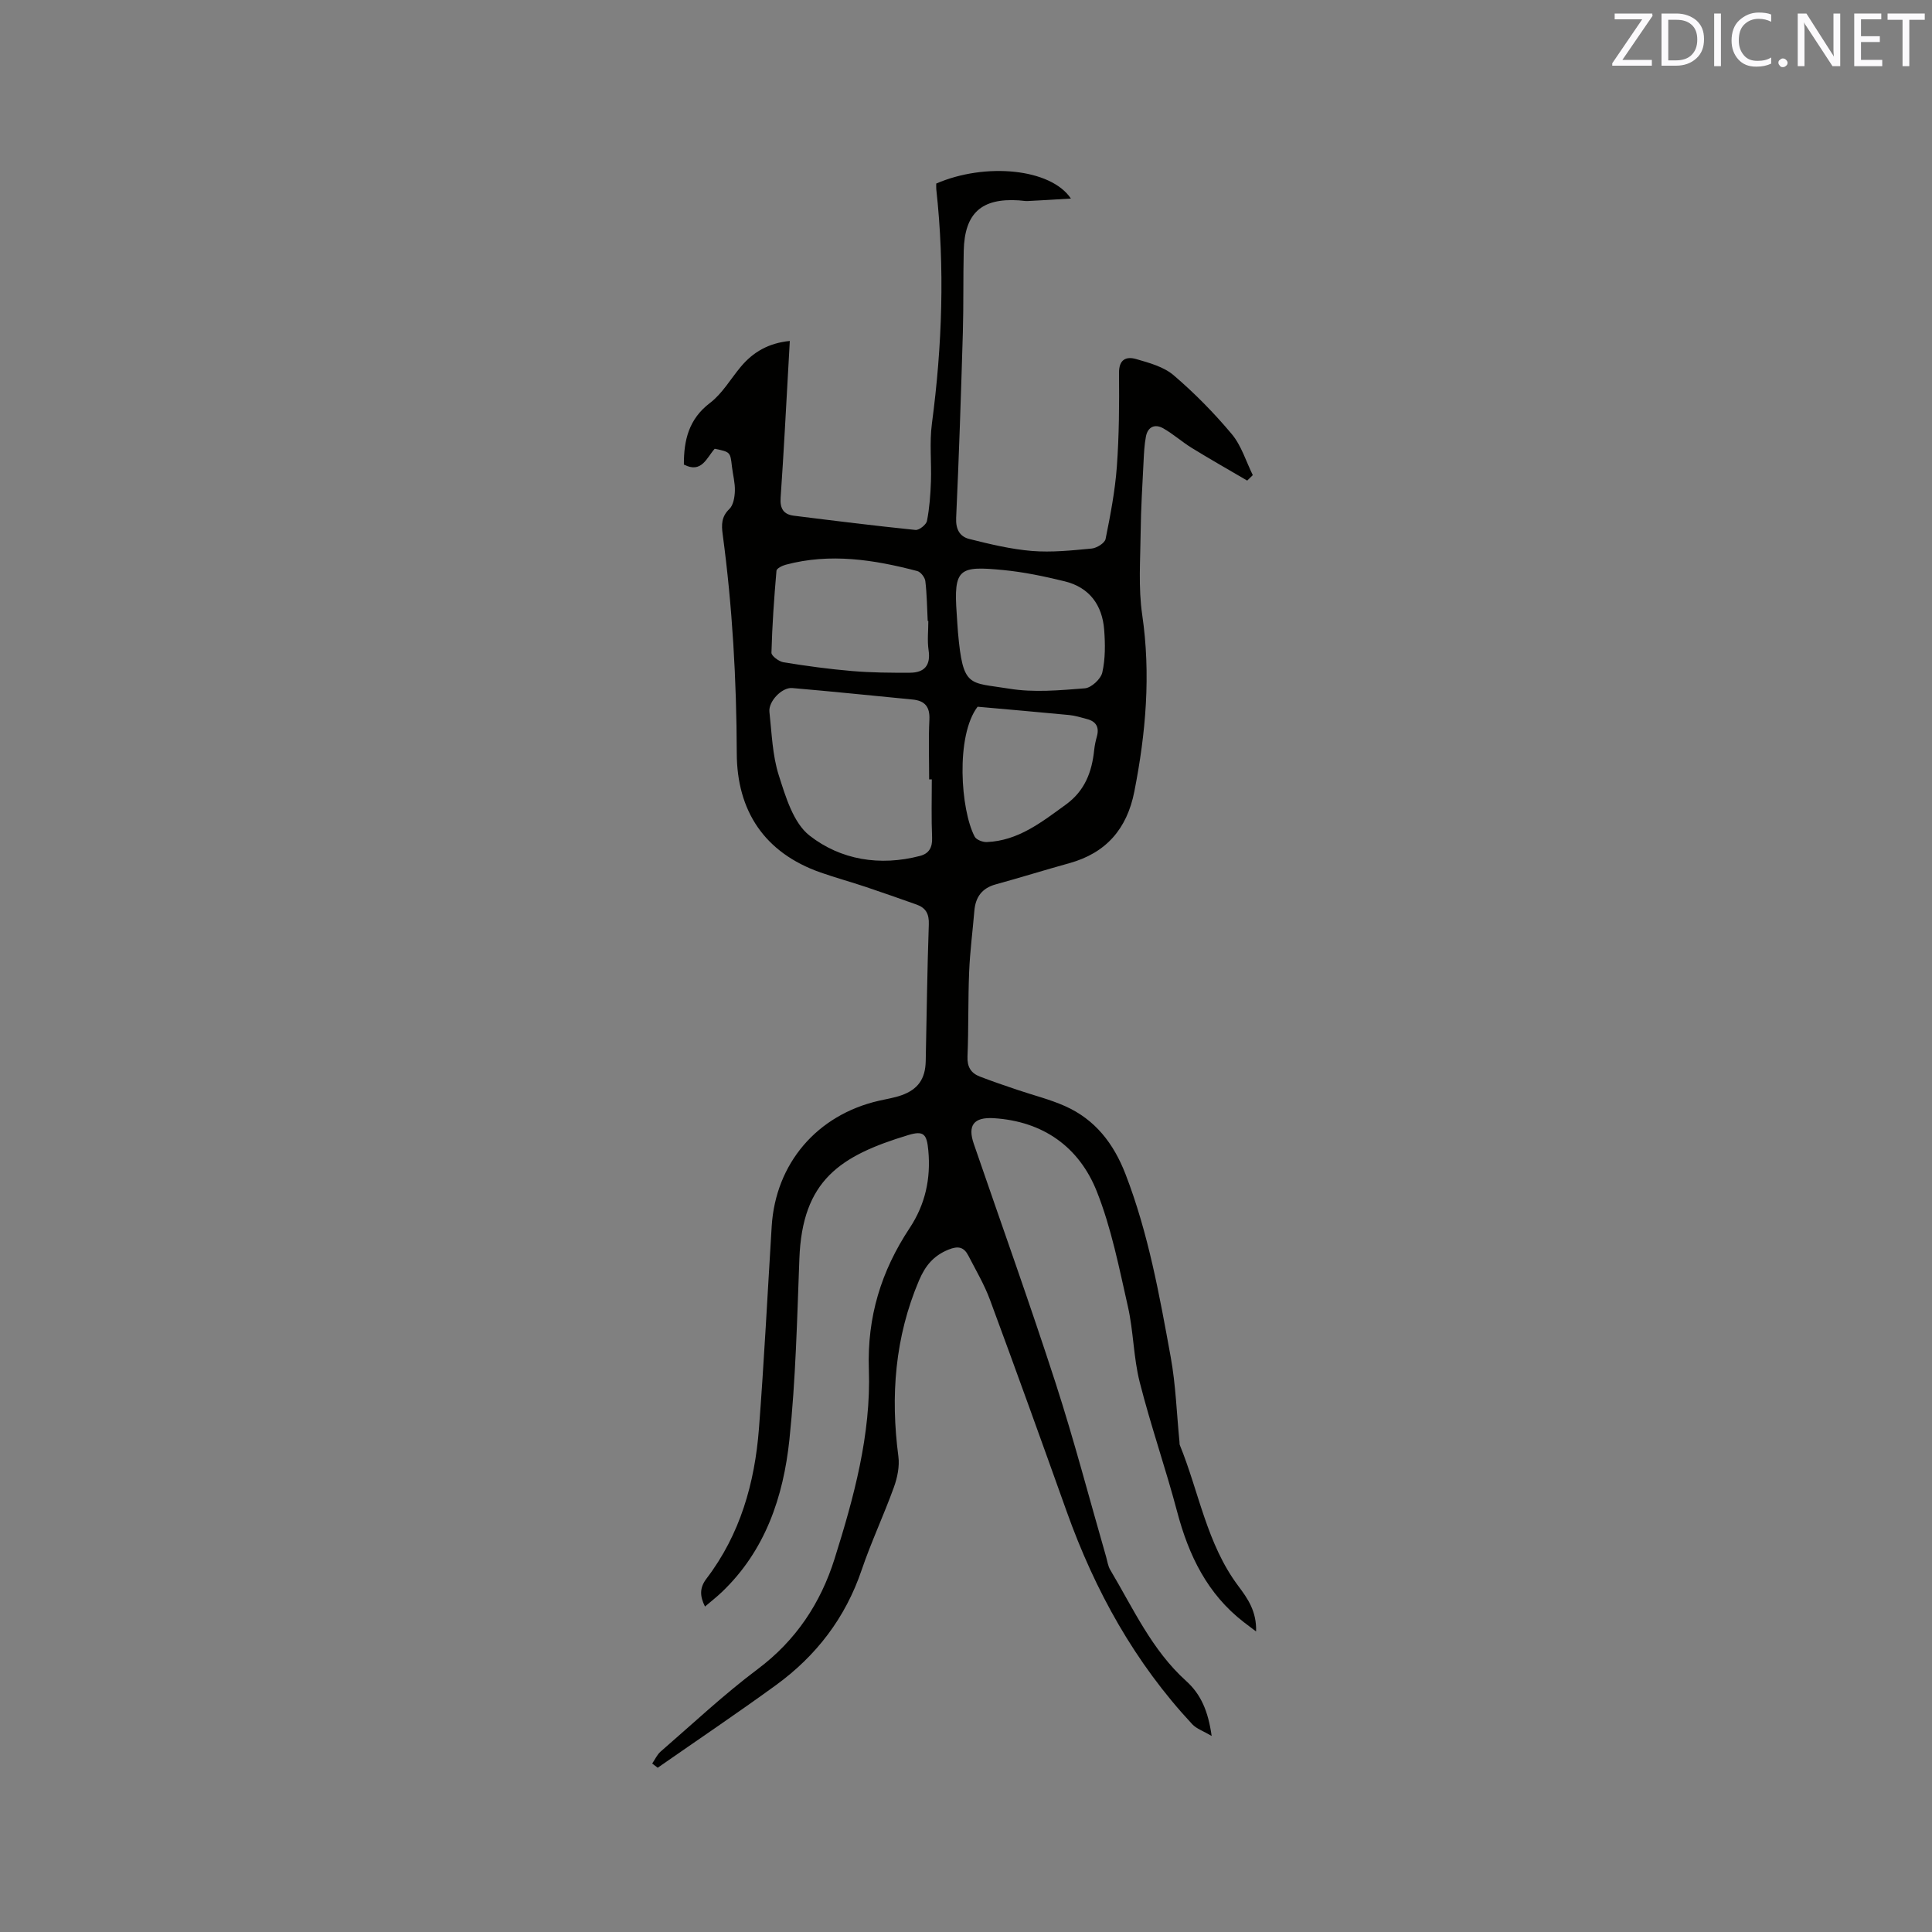 <svg enable-background="new 0 0 400 400" viewBox="0 0 400 400" xmlns="http://www.w3.org/2000/svg"><rect x="0" y="0" width="400" height="400" fill="#808080" stroke="none"/><path d="m135.03 365.12c.58-.83 1.01-1.84 1.75-2.48 6.65-5.76 13.09-11.82 20.12-17.09 7.91-5.93 13-13.65 15.88-22.79 4.01-12.74 7.57-25.78 7.11-39.2-.38-10.95 2.57-20.43 8.44-29.3 3.25-4.91 4.4-10.24 3.87-16.03-.31-3.41-.92-4.2-4.14-3.23-14.18 4.29-21.96 9.39-22.56 25.64-.47 12.48-.76 25.01-2.06 37.41-1.25 11.85-4.99 23.01-14.02 31.6-1.06 1.01-2.22 1.91-3.46 2.97-1.09-2.18-1.13-3.89.3-5.77 6.98-9.15 10-19.79 10.87-31.05 1.07-13.95 1.78-27.93 2.64-41.89.8-13.02 9.37-23.07 22.19-26.01 1.55-.36 3.14-.6 4.63-1.12 3.48-1.22 5-3.42 5.07-7.1.2-9.43.31-18.87.64-28.3.08-2.19-.63-3.43-2.56-4.11-3.49-1.23-6.97-2.47-10.48-3.64-3.11-1.04-6.28-1.91-9.37-2.99-11.65-4.09-17.32-12.78-17.35-24.7-.05-15.2-.9-30.3-2.92-45.34-.26-1.92-.28-3.63 1.38-5.21.84-.8 1.11-2.48 1.15-3.77.05-1.67-.42-3.35-.61-5.03-.34-3.01-.33-3.01-3.57-3.68-1.67 1.87-2.71 5.18-6.38 3.27-.02-5.03 1-9.41 5.41-12.76 2.55-1.94 4.26-4.96 6.37-7.48 2.55-3.05 5.74-4.91 10.15-5.35-.09 1.62-.17 3.06-.25 4.5-.53 9.31-1 18.63-1.65 27.94-.16 2.25.59 3.47 2.73 3.74 8.39 1.05 16.78 2.09 25.19 2.95.76.08 2.22-1.09 2.38-1.87.52-2.66.72-5.4.82-8.12.14-4-.32-8.07.2-12.01 2.14-16.15 2.69-32.31.91-48.52-.04-.41-.01-.83-.01-1.2 10.16-4.39 23.71-3.13 27.88 3.11-3.19.19-6.04.37-8.9.51-.63.03-1.26-.1-1.9-.14-7.73-.49-11.21 2.65-11.39 10.45-.13 5.61-.02 11.24-.18 16.85-.38 12.82-.8 25.65-1.39 38.46-.11 2.37.78 3.87 2.72 4.35 4.27 1.07 8.61 2.12 12.97 2.48 4.09.33 8.26-.11 12.37-.5 1.05-.1 2.71-1.13 2.88-1.98 1-4.95 1.96-9.95 2.33-14.97.47-6.44.51-12.93.45-19.39-.03-2.85 1.51-3.48 3.55-2.89 2.7.78 5.7 1.59 7.76 3.35 4.33 3.7 8.38 7.82 12.04 12.19 1.99 2.38 2.94 5.63 4.35 8.49-.39.38-.77.75-1.16 1.13-3.82-2.24-7.67-4.42-11.44-6.74-2.06-1.26-3.88-2.92-5.98-4.1-1.69-.94-3.17-.3-3.55 1.73-.31 1.64-.4 3.34-.48 5.01-.24 4.93-.56 9.86-.61 14.8-.06 5.69-.5 11.48.32 17.07 1.81 12.37.76 24.49-1.63 36.62-1.52 7.72-5.84 12.72-13.48 14.83-5.1 1.41-10.15 2.99-15.25 4.39-2.84.79-4.15 2.64-4.39 5.46-.35 4.22-.91 8.43-1.08 12.66-.24 5.83-.1 11.67-.34 17.49-.09 2.17.71 3.46 2.56 4.17 2.56.99 5.16 1.87 7.76 2.75 3.3 1.12 6.72 1.96 9.88 3.37 6.23 2.77 10.06 7.74 12.51 14.07 4.73 12.24 7.03 25.06 9.36 37.87 1.05 5.78 1.24 11.72 1.82 17.58.02.21-.01.44.06.63 3.98 9.75 5.58 20.48 12.1 29.18 1.96 2.61 3.83 5.27 3.7 9.44-1.12-.85-1.82-1.37-2.52-1.91-7.57-5.84-11.43-13.83-13.82-22.87-2.38-8.99-5.46-17.8-7.75-26.82-1.3-5.1-1.28-10.52-2.45-15.67-1.82-8.03-3.42-16.24-6.44-23.84-3.66-9.2-11.1-14.51-21.3-15.16-4.19-.26-5.48 1.48-4.17 5.3 5.67 16.51 11.57 32.95 16.95 49.56 3.84 11.87 6.99 23.96 10.45 35.95.26.91.38 1.92.86 2.71 4.75 7.99 8.62 16.61 15.7 22.99 3.09 2.79 4.56 6.25 5.29 11.39-1.75-1.03-3.14-1.49-4.01-2.42-11.89-12.75-20.15-27.66-25.99-44.01-5.23-14.65-10.5-29.29-15.9-43.88-1.17-3.16-2.91-6.1-4.46-9.11-.92-1.79-2.08-2.1-4.13-1.27-3.1 1.26-4.79 3.33-6.08 6.34-5.01 11.77-5.94 23.93-4.29 36.48.27 2.06-.21 4.39-.93 6.38-2.08 5.76-4.71 11.34-6.68 17.14-3.36 9.91-9.4 17.76-17.74 23.83-8.05 5.85-16.31 11.41-24.48 17.1-.39-.31-.77-.59-1.14-.87zm57.89-203.75c-.18 0-.37 0-.55 0 0-4.12-.15-8.26.05-12.37.13-2.67-.93-3.92-3.47-4.17-8.31-.8-16.62-1.67-24.93-2.38-2.14-.18-4.96 2.79-4.72 4.94.49 4.41.61 8.97 1.94 13.13 1.42 4.45 3.01 9.84 6.36 12.47 6.46 5.06 14.59 6.38 22.87 4.22 1.88-.49 2.59-1.75 2.51-3.78-.17-4.01-.06-8.04-.06-12.06zm-.72-32.81c-.04 0-.08 0-.13 0-.14-2.75-.16-5.52-.49-8.25-.09-.77-.96-1.9-1.67-2.08-8.97-2.36-18.03-3.77-27.23-1.31-.73.19-1.88.77-1.92 1.24-.49 5.65-.89 11.31-1.04 16.98-.02.66 1.55 1.82 2.5 1.98 4.7.76 9.43 1.41 14.18 1.81 3.99.34 8.01.37 12.02.35 2.97-.02 4.31-1.53 3.83-4.68-.29-1.97-.05-4.02-.05-6.04zm5.88-1.43c.09 1.27.15 2.54.26 3.8 1.03 11.6 2.29 10.29 10.59 11.65 5.09.84 10.46.34 15.67-.07 1.34-.1 3.32-1.93 3.62-3.28.64-2.83.61-5.89.39-8.82-.39-5.14-3.06-8.81-8.2-10.06-4.18-1.02-8.44-1.92-12.72-2.33-9.09-.87-10.3-.39-9.61 9.11zm4.32 19.19c-4.59 6.04-3.52 21.38-.6 26.9.34.65 1.66 1.15 2.5 1.12 6.52-.27 11.35-4.12 16.35-7.74 3.96-2.87 5.42-6.77 5.89-11.33.1-.94.3-1.88.56-2.8.52-1.89-.14-3.09-2.02-3.59-1.22-.32-2.45-.72-3.7-.84-6.31-.61-12.63-1.15-18.98-1.72z" fill="#010100"/><g fill="#fbfafc"><path d="m342.2 3.2-6.3 9.2h6.1v1.2h-8.2v-.5l6.2-9.1h-5.7v-1.2h7.8v.4z"/><path d="m344 13.7v-10.9h3.1c1.6 0 3 .5 4.1 1.4 1.1 1 1.6 2.2 1.6 3.9s-.5 3-1.6 4-2.5 1.5-4.2 1.5h-3zm1.4-9.6v8.4h1.6c1.4 0 2.5-.4 3.2-1.1.8-.8 1.2-1.8 1.2-3.2s-.4-2.4-1.2-3.1-1.8-1-3.1-1z"/><path d="m356.3 2.8v10.9h-1.4v-10.9z"/><path d="m366.6 13.2c-.8.4-1.8.6-3 .6-1.6 0-2.8-.5-3.7-1.5s-1.4-2.3-1.4-3.9c0-1.7.5-3.2 1.6-4.2s2.4-1.6 4-1.6c1 0 1.9.1 2.6.4v1.5c-.8-.4-1.6-.6-2.6-.6-1.2 0-2.2.4-3 1.2s-1.1 1.9-1.1 3.3c0 1.3.4 2.3 1.1 3.1s1.6 1.1 2.8 1.1c1.1 0 2-.2 2.8-.7v1.3z"/><path d="m368.2 13c0-.3.1-.5.3-.6.2-.2.4-.3.6-.3.3 0 .5.1.7.3s.3.4.3.6-.1.5-.3.6c-.2.2-.4.3-.7.3s-.5-.1-.6-.3c-.2-.2-.3-.4-.3-.6z"/><path d="m381.1 13.7h-1.7l-5.5-8.4c-.2-.2-.3-.5-.4-.7 0 .2.1.8.1 1.5v7.6h-1.4v-10.9h1.8l5.3 8.3c.3.4.4.6.4.8 0-.3-.1-.8-.1-1.6v-7.5h1.4v10.9z"/><path d="m389.7 13.7h-5.8v-10.9h5.6v1.2h-4.2v3.5h3.9v1.2h-3.9v3.7h4.4z"/><path d="m398.4 4.1h-3.1v9.6h-1.4v-9.6h-3.1v-1.3h7.7v1.3z"/></g></svg>